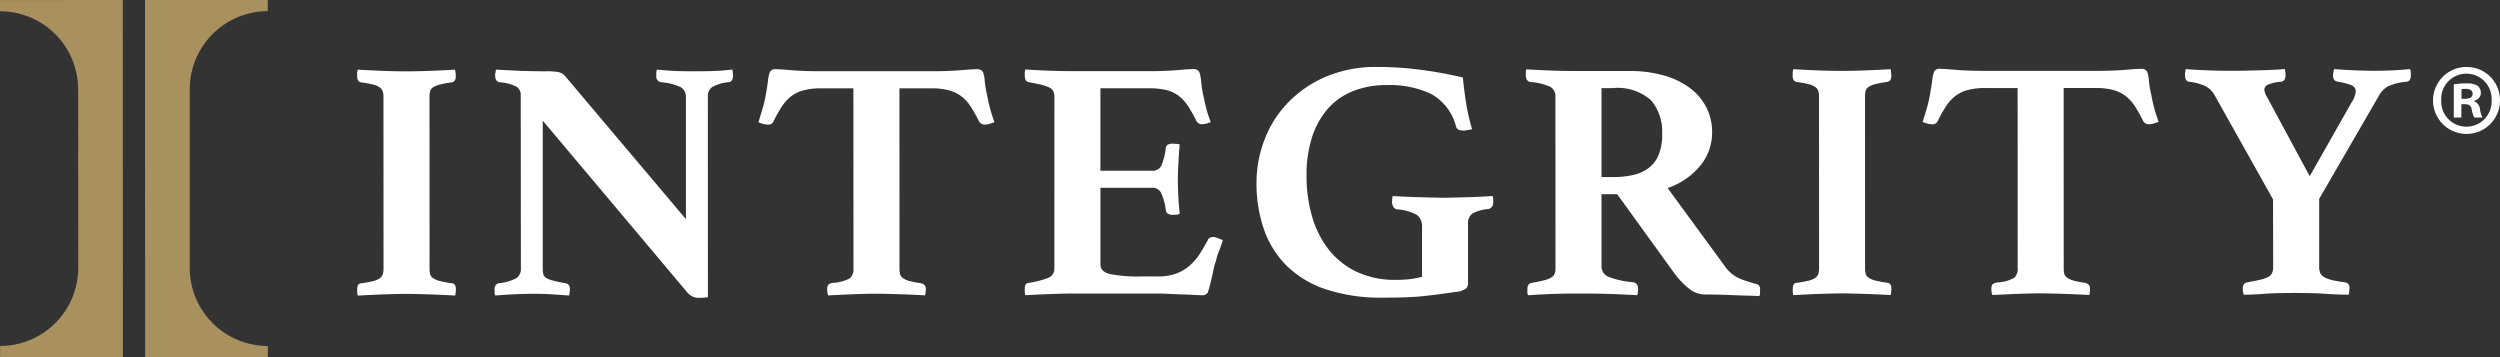 
<svg id="Logo" xmlns="http://www.w3.org/2000/svg" width="224" height="32" viewBox="0 0 224 32">
  <rect x="0" y="0" width="224" height="32" fill="#333333" stroke="none"/>
  <g id="Integrity_Logo" data-name="Integrity Logo" transform="translate(-40 -1528)">
    <g id="Integrity" transform="translate(72 1534)">
      <g id="Group_8555" data-name="Group 8555">
        <path id="Path_21943" data-name="Path 21943" d="M38.488,22.1a2.221,2.221,0,0,0,.051.507.621.621,0,0,0,.26.352,1.925,1.925,0,0,0,.624.26,9.313,9.313,0,0,0,1.094.2c.22.041.328.216.328.521,0,.061,0,.153-.014.278a2.419,2.419,0,0,1-.051.3q-1.05-.061-2.241-.1t-2.111-.047c-.635,0-1.342.017-2.129.047s-1.526.066-2.226.106a.642.642,0,0,1-.065-.3v-.278c0-.324.108-.5.328-.521a9.46,9.46,0,0,0,1.1-.2,1.69,1.69,0,0,0,.6-.26.728.728,0,0,0,.263-.352,1.69,1.69,0,0,0,.065-.508L34.358,6.734a1.656,1.656,0,0,0-.065-.507.724.724,0,0,0-.264-.352,1.721,1.721,0,0,0-.6-.26,9.678,9.678,0,0,0-1.1-.2c-.221-.06-.328-.236-.328-.524V4.618a.867.867,0,0,1,.065-.339c.7.041,1.44.078,2.226.108s1.494.044,2.129.043q.915,0,2.111-.044t2.241-.109c.022.1.036.216.051.339s.015.213.015.273c0,.288-.109.464-.328.524a9.409,9.409,0,0,0-1.093.2,1.949,1.949,0,0,0-.625.261.619.619,0,0,0-.259.352,2.179,2.179,0,0,0-.051.507Z" transform="translate(-32 -4.038)" fill="#fff"/>
        <path id="Path_21944" data-name="Path 21944" d="M62.529,17.672l0-10.888a1,1,0,0,0-.491-.95A5.111,5.111,0,0,0,60.3,5.406a.521.521,0,0,1-.426-.582V4.577a.8.8,0,0,1,.064-.308c.546.064,1.083.1,1.606.125s1.133.029,1.834.029,1.3-.01,1.8-.031,1.006-.061,1.509-.125c.021.1.036.206.047.307s.017.186.017.247c0,.348-.13.54-.393.582a3.611,3.611,0,0,0-1.472.429,1.006,1.006,0,0,0-.393.89l.006,17.94a2.749,2.749,0,0,1-.444.047c-.205.01-.343.014-.408.014a1.325,1.325,0,0,1-.491-.1,1.619,1.619,0,0,1-.556-.447l-12.9-15.33,0,13.247a2.181,2.181,0,0,0,.051.508.58.58,0,0,0,.26.338,2.227,2.227,0,0,0,.624.243c.271.074.636.149,1.1.23a.558.558,0,0,1,.278.138.618.618,0,0,1,.116.443,2.646,2.646,0,0,1-.069.524c-.545-.041-1.057-.078-1.537-.108s-1.035-.047-1.667-.047-1.241.017-1.819.047-1.108.068-1.588.109a.593.593,0,0,1-.064-.277v-.247a.6.6,0,0,1,.115-.426.479.479,0,0,1,.278-.155,4.148,4.148,0,0,0,1.57-.46.974.974,0,0,0,.393-.859L47.729,6.576a.884.884,0,0,0-.343-.751,3.7,3.7,0,0,0-1.555-.415c-.264-.061-.394-.257-.394-.582V4.69a.438.438,0,0,1,.036-.17l.029-.247c.307.021.6.037.884.047s.57.027.852.047c.48.021.963.034,1.458.044s.888.016,1.194.016a6.259,6.259,0,0,1,1.241.074,1.185,1.185,0,0,1,.523.294Z" transform="translate(-33.07 -4.037)" fill="#fff"/>
        <path id="Path_21945" data-name="Path 21945" d="M83.716,5.946l.006,16.131a2.483,2.483,0,0,0,.047.508.652.652,0,0,0,.246.352,1.748,1.748,0,0,0,.559.26,7.356,7.356,0,0,0,1.015.2c.328.06.49.233.49.52,0,.061-.006.153-.017.278a1.943,1.943,0,0,1-.047.3q-1.05-.061-2.245-.1t-2.111-.047c-.631,0-1.335.017-2.107.048s-1.512.065-2.213.105a.866.866,0,0,1-.083-.3c-.011-.125-.015-.216-.015-.277a.683.683,0,0,1,.083-.352c.054-.091.2-.159.441-.2a3.419,3.419,0,0,0,1.523-.416,1.084,1.084,0,0,0,.31-.872L79.592,5.947l-2.881,0a6.214,6.214,0,0,0-1.555.169,3.212,3.212,0,0,0-1.111.521,3.6,3.6,0,0,0-.852.92,12.079,12.079,0,0,0-.768,1.366.5.5,0,0,1-.49.274,1.667,1.667,0,0,1-.458-.074,2.806,2.806,0,0,1-.394-.139c.152-.49.282-.927.393-1.3a10.889,10.889,0,0,0,.259-1.123c.086-.47.152-.889.2-1.258a3.421,3.421,0,0,1,.162-.795.515.515,0,0,1,.523-.278c.242,0,.715.03,1.426.091s1.566.091,2.57.091l10.08,0c.981,0,1.829-.031,2.536-.092s1.194-.091,1.458-.091a.562.562,0,0,1,.523.277,3.121,3.121,0,0,1,.148.795,8.716,8.716,0,0,0,.213,1.258c.064.369.148.744.246,1.122s.235.812.408,1.3c-.109.041-.246.088-.408.139a1.508,1.508,0,0,1-.443.075.569.569,0,0,1-.523-.274,11.992,11.992,0,0,0-.769-1.365,3.612,3.612,0,0,0-.852-.92,3.217,3.217,0,0,0-1.111-.52A6.048,6.048,0,0,0,86.6,5.945Z" transform="translate(-35.127 -4.031)" fill="#fff"/>
        <path id="Path_21946" data-name="Path 21946" d="M103.8,5.939l0,7.391,4.616,0a.862.862,0,0,0,.851-.477,5.871,5.871,0,0,0,.389-1.549.375.375,0,0,1,.2-.322,1.006,1.006,0,0,1,.426-.078c.064,0,.166.007.31.016a1.523,1.523,0,0,1,.31.047c-.042.47-.083,1.015-.114,1.64s-.051,1.149-.051,1.579c0,.368.015.8.037,1.3s.065,1.068.131,1.7a.714.714,0,0,1-.31.074c-.144.014-.246.017-.311.017-.393,0-.6-.142-.625-.429a5.165,5.165,0,0,0-.441-1.579.856.856,0,0,0-.8-.415l-4.616,0,0,6.87c0,.429.281.717.852.859a13.059,13.059,0,0,0,2.879.215h1.376a4.8,4.8,0,0,0,1.652-.247,3.859,3.859,0,0,0,1.194-.69,4.955,4.955,0,0,0,.916-1.041c.26-.4.523-.846.783-1.336.068-.142.22-.216.462-.216a1.088,1.088,0,0,1,.39.095c.155.06.305.122.458.182a3.691,3.691,0,0,1-.148.46c-.054.145-.1.287-.144.429a3.765,3.765,0,0,0-.264.737,4.318,4.318,0,0,1-.2.642c-.04.207-.09.436-.144.69s-.108.5-.166.737-.108.447-.162.629-.09.308-.112.368a.543.543,0,0,1-.523.244c-.177,0-.43-.01-.754-.03s-.682-.034-1.064-.044-.769-.027-1.163-.047-.732-.03-1.014-.03l-7.43,0q-.952,0-2.176.048c-.82.031-1.556.065-2.213.105a.685.685,0,0,1-.065-.321v-.291c0-.307.112-.47.328-.49a7.988,7.988,0,0,0,1.783-.461.87.87,0,0,0,.541-.859L99.676,6.707a1.153,1.153,0,0,0-.1-.507.81.81,0,0,0-.375-.339,3.741,3.741,0,0,0-.722-.243c-.3-.071-.672-.148-1.13-.229-.216-.061-.328-.247-.328-.554V4.544a.747.747,0,0,1,.064-.29q1.408.091,2.49.121c.719.024,1.34.03,1.867.03l6.709,0q1.472,0,2.537-.092c.71-.061,1.194-.092,1.457-.092a.561.561,0,0,1,.523.278,3.77,3.77,0,0,1,.163.9,10.331,10.331,0,0,0,.231,1.366c.065.348.142.686.228,1.01s.217.728.394,1.2c-.109.041-.231.081-.361.122a1.311,1.311,0,0,1-.394.061.565.565,0,0,1-.523-.274,12.119,12.119,0,0,0-.769-1.365,3.644,3.644,0,0,0-.852-.92,3.115,3.115,0,0,0-1.111-.507,6.69,6.69,0,0,0-1.523-.152Z" transform="translate(-37.202 -4.03)" fill="#fff"/>
        <path id="Path_21947" data-name="Path 21947" d="M137.465,24.146c-.527.081-1.014.153-1.476.214s-.935.118-1.426.169-1.028.089-1.605.109-1.252.031-2.018.031a15.687,15.687,0,0,1-5.1-.735,9.122,9.122,0,0,1-3.526-2.1,8.586,8.586,0,0,1-2.051-3.265,12.626,12.626,0,0,1-.673-4.23,10.742,10.742,0,0,1,.655-3.651,9.67,9.67,0,0,1,2.013-3.328,10.388,10.388,0,0,1,3.4-2.426,11.47,11.47,0,0,1,4.8-.934,29.884,29.884,0,0,1,3.875.259,34.857,34.857,0,0,1,3.75.689c.044.551.131,1.258.26,2.116a19.462,19.462,0,0,0,.56,2.515c-.111.021-.241.044-.393.075a2.066,2.066,0,0,1-.361.047,1.13,1.13,0,0,1-.441-.078.445.445,0,0,1-.249-.322,4.606,4.606,0,0,0-2.256-2.9,8.732,8.732,0,0,0-3.9-.78,8.121,8.121,0,0,0-3.125.566,5.942,5.942,0,0,0-2.259,1.627,7.376,7.376,0,0,0-1.374,2.546,10.993,10.993,0,0,0-.472,3.358A12.888,12.888,0,0,0,124.6,17.5a8.611,8.611,0,0,0,1.538,2.958,6.993,6.993,0,0,0,2.505,1.93,8.059,8.059,0,0,0,3.421.689,11.279,11.279,0,0,0,1.227-.061,8.3,8.3,0,0,0,1.13-.214l0-4.416a1.266,1.266,0,0,0-.491-1.149,4.331,4.331,0,0,0-1.736-.477.511.511,0,0,1-.361-.26.862.862,0,0,1-.1-.382c0-.064.007-.155.017-.278a1.272,1.272,0,0,1,.047-.277c.328.02.693.044,1.1.06s.819.037,1.245.047l1.235.03c.4.01.736.017,1.025.017s.62-.008,1-.017l1.188-.031c.4-.01.8-.028,1.179-.047s.7-.041.963-.061a.787.787,0,0,1,.069.307v.247a.637.637,0,0,1-.115.412.656.656,0,0,1-.278.2,3.477,3.477,0,0,0-1.458.4,1.031,1.031,0,0,0-.408.92l0,5.336a.646.646,0,0,1-.166.46,1.756,1.756,0,0,1-.916.308" transform="translate(-39.007 -4)" fill="#fff"/>
        <path id="Path_21948" data-name="Path 21948" d="M154.007,15.437H152.6l0,6.407a1.015,1.015,0,0,0,.639,1,8.083,8.083,0,0,0,2.176.477c.307.041.459.243.459.611a2.663,2.663,0,0,1-.065.552c-.631-.041-1.425-.074-2.374-.108s-1.977-.043-3.092-.043c-.788,0-1.545.017-2.274.045s-1.414.068-2.046.109a.571.571,0,0,1-.064-.273v-.247c0-.348.119-.54.357-.582.462-.081.83-.159,1.115-.23a2.411,2.411,0,0,0,.652-.247.72.72,0,0,0,.315-.339,1.36,1.36,0,0,0,.079-.5L148.473,6.7A.962.962,0,0,0,148,5.805a5.384,5.384,0,0,0-1.819-.428.566.566,0,0,1-.26-.183.7.7,0,0,1-.1-.429V4.491a.417.417,0,0,1,.061-.247q.92.061,2.115.108c.794.03,1.509.043,2.144.043l4.94,0a11.24,11.24,0,0,1,3.11.4,7.152,7.152,0,0,1,2.343,1.135,5.021,5.021,0,0,1,1.473,1.748,4.908,4.908,0,0,1,.506,2.238,4.648,4.648,0,0,1-1.06,2.959,6.468,6.468,0,0,1-2.93,2.009l5.142,7.021a3.122,3.122,0,0,0,1.357,1.105,10.262,10.262,0,0,0,1.422.459.46.46,0,0,1,.263.139.55.55,0,0,1,.1.382v.278a.774.774,0,0,1-.064.3c-.238-.021-.578-.034-1.015-.044s-.888-.027-1.356-.047-.938-.034-1.408-.044-.859-.016-1.162-.016a2.229,2.229,0,0,1-1.375-.537,7.2,7.2,0,0,1-1.343-1.423Zm-.426-1.535a8.446,8.446,0,0,0,1.834-.183,3.7,3.7,0,0,0,1.407-.63,2.794,2.794,0,0,0,.9-1.18,4.81,4.81,0,0,0,.314-1.873,4.357,4.357,0,0,0-.986-3.006,4.5,4.5,0,0,0-3.468-1.1H152.6l0,7.972Z" transform="translate(-41.106 -4.034)" fill="#fff"/>
        <path id="Path_21949" data-name="Path 21949" d="M178.294,22.051a2.222,2.222,0,0,0,.051.507.621.621,0,0,0,.26.352,1.89,1.89,0,0,0,.624.26,9.462,9.462,0,0,0,1.094.2c.22.041.328.216.328.521a2.563,2.563,0,0,1-.017.278,1.586,1.586,0,0,1-.047.3c-.7-.041-1.447-.074-2.241-.1s-1.5-.047-2.111-.047c-.635,0-1.342.017-2.129.047s-1.526.066-2.226.106a.642.642,0,0,1-.065-.3v-.278c0-.324.108-.5.328-.521a9.459,9.459,0,0,0,1.1-.2,1.744,1.744,0,0,0,.606-.26.743.743,0,0,0,.259-.352,1.689,1.689,0,0,0,.065-.508l-.006-15.364a1.655,1.655,0,0,0-.065-.507.738.738,0,0,0-.26-.352,1.776,1.776,0,0,0-.606-.26,9.677,9.677,0,0,0-1.1-.2c-.221-.06-.328-.236-.328-.524V4.572a.867.867,0,0,1,.065-.339q1.05.061,2.226.108c.787.03,1.494.044,2.129.043q.915,0,2.111-.044c.794-.031,1.545-.068,2.241-.109a2.239,2.239,0,0,1,.047.339,2.3,2.3,0,0,1,.018.273c0,.288-.109.464-.328.524a9.56,9.56,0,0,0-1.093.2,1.913,1.913,0,0,0-.625.261.619.619,0,0,0-.259.352,2.179,2.179,0,0,0-.051.507Z" transform="translate(-43.184 -4.032)" fill="#fff"/>
        <path id="Path_21950" data-name="Path 21950" d="M197.1,5.908l.006,16.131a2.482,2.482,0,0,0,.047.508.652.652,0,0,0,.246.352,1.748,1.748,0,0,0,.559.26,7.355,7.355,0,0,0,1.015.2c.328.06.49.233.49.52,0,.061-.006.153-.017.278a1.941,1.941,0,0,1-.047.3q-1.05-.061-2.245-.1t-2.111-.047c-.631,0-1.335.017-2.107.048s-1.513.065-2.213.105a.865.865,0,0,1-.083-.3c-.011-.125-.015-.216-.015-.277a.683.683,0,0,1,.083-.352c.054-.091.2-.159.441-.2a3.419,3.419,0,0,0,1.523-.416,1.084,1.084,0,0,0,.31-.872l-.006-16.132-2.881,0a6.219,6.219,0,0,0-1.555.169,3.212,3.212,0,0,0-1.111.521,3.6,3.6,0,0,0-.852.92,12.083,12.083,0,0,0-.768,1.366.5.5,0,0,1-.49.274,1.667,1.667,0,0,1-.458-.074,2.8,2.8,0,0,1-.394-.139c.152-.49.282-.927.393-1.3a10.885,10.885,0,0,0,.259-1.123c.086-.47.152-.889.2-1.258a3.421,3.421,0,0,1,.162-.795A.516.516,0,0,1,186,4.193c.241,0,.714.03,1.425.091s1.566.091,2.57.091l10.08,0c.981,0,1.829-.031,2.536-.092s1.194-.091,1.458-.091a.562.562,0,0,1,.523.277,3.121,3.121,0,0,1,.148.795,8.717,8.717,0,0,0,.213,1.258c.064.369.148.744.246,1.122s.235.812.408,1.3c-.109.041-.246.088-.408.139a1.508,1.508,0,0,1-.443.075.569.569,0,0,1-.523-.274,11.994,11.994,0,0,0-.769-1.365,3.612,3.612,0,0,0-.852-.92,3.217,3.217,0,0,0-1.111-.52,6.048,6.048,0,0,0-1.524-.169Z" transform="translate(-44.197 -4.026)" fill="#fff"/>
        <path id="Path_21951" data-name="Path 21951" d="M217.907,15.9,212.7,6.614a2,2,0,0,0-.9-.89,5.1,5.1,0,0,0-1.389-.368c-.26-.02-.394-.226-.394-.615V4.606a.521.521,0,0,1,.032-.169l.032-.217c.48.041,1.1.078,1.852.108s1.573.047,2.468.047c.306,0,.671-.007,1.1-.017l1.3-.03c.433-.01.845-.028,1.227-.048s.693-.041.931-.061a2.026,2.026,0,0,1,.065.385v.166c0,.348-.13.544-.39.584a3.719,3.719,0,0,0-1.179.261.5.5,0,0,0-.328.443,1.393,1.393,0,0,0,.231.646l3.832,7.113,3.762-6.625a2.008,2.008,0,0,0,.36-.981.561.561,0,0,0-.361-.537,5.367,5.367,0,0,0-1.245-.321c-.282-.041-.426-.237-.426-.585a3.191,3.191,0,0,1,.1-.551c.458.041,1.029.078,1.718.108s1.293.047,1.815.047c.5,0,1.032-.01,1.588-.034s1.119-.061,1.685-.122a1.291,1.291,0,0,1,.065.355v.2c0,.368-.13.565-.393.584a5.2,5.2,0,0,0-1.635.4,2.065,2.065,0,0,0-.783.768l-5.4,9.323,0,6.1a1.331,1.331,0,0,0,.1.551.838.838,0,0,0,.361.369,2.681,2.681,0,0,0,.7.26,11.187,11.187,0,0,0,1.162.2.565.565,0,0,1,.279.138.626.626,0,0,1,.111.443.716.716,0,0,1-.014.139.814.814,0,0,0-.015.169l-.032.216c-.35,0-.679-.006-.985-.016s-.61-.027-.916-.047c-.523-.04-1.062-.064-1.621-.073s-1.018-.017-1.389-.016c-.393,0-.848.007-1.361.017s-1.007.034-1.487.074c-.285.021-.563.038-.834.048s-.552.017-.837.017l-.032-.216a.509.509,0,0,1-.033-.17v-.138a.617.617,0,0,1,.116-.443.524.524,0,0,1,.278-.139c.458-.081.841-.159,1.144-.23a2.964,2.964,0,0,0,.722-.247.776.776,0,0,0,.361-.352,1.352,1.352,0,0,0,.1-.551Z" transform="translate(-46.241 -4.03)" fill="#fff"/>
      </g>
      <path id="Path_21952" data-name="Path 21952" d="M240,6.982A3,3,0,1,1,237,4a2.978,2.978,0,0,1,3,2.982m-5.265,0a2.259,2.259,0,1,0,4.513.007,2.26,2.26,0,1,0-4.513-.007m1.8,1.551h-.676V5.561a6.251,6.251,0,0,1,1.124-.086A1.742,1.742,0,0,1,238,5.69a.831.831,0,0,1,.287.646.741.741,0,0,1-.608.69v.043a.87.87,0,0,1,.533.724,2.116,2.116,0,0,0,.22.741h-.736a2.575,2.575,0,0,1-.228-.724c-.051-.328-.237-.474-.609-.474h-.321Zm.016-1.681h.33c.38,0,.667-.13.667-.44,0-.276-.186-.448-.625-.448a1.915,1.915,0,0,0-.372.026Z" transform="translate(-48 -4)" fill="#fff"/>
    </g>
    <g id="Symbol" transform="translate(40 1528)">
      <path id="Path_21941" data-name="Path 21941" d="M11,0,11.01,32l-11,0V31a7.007,7.007,0,0,0,7-7L7,8A7,7,0,0,0,0,1.009v-1Z" transform="translate(0 -0.001)" fill="#a9905f"/>
      <path id="Path_21942" data-name="Path 21942" d="M12.994,0,13,32l11,0V31a7,7,0,0,1-7-7L17,8A7,7,0,0,1,23.99,1V0Z" transform="translate(0.001)" fill="#a9905f"/>
    </g>
  </g>
</svg>
